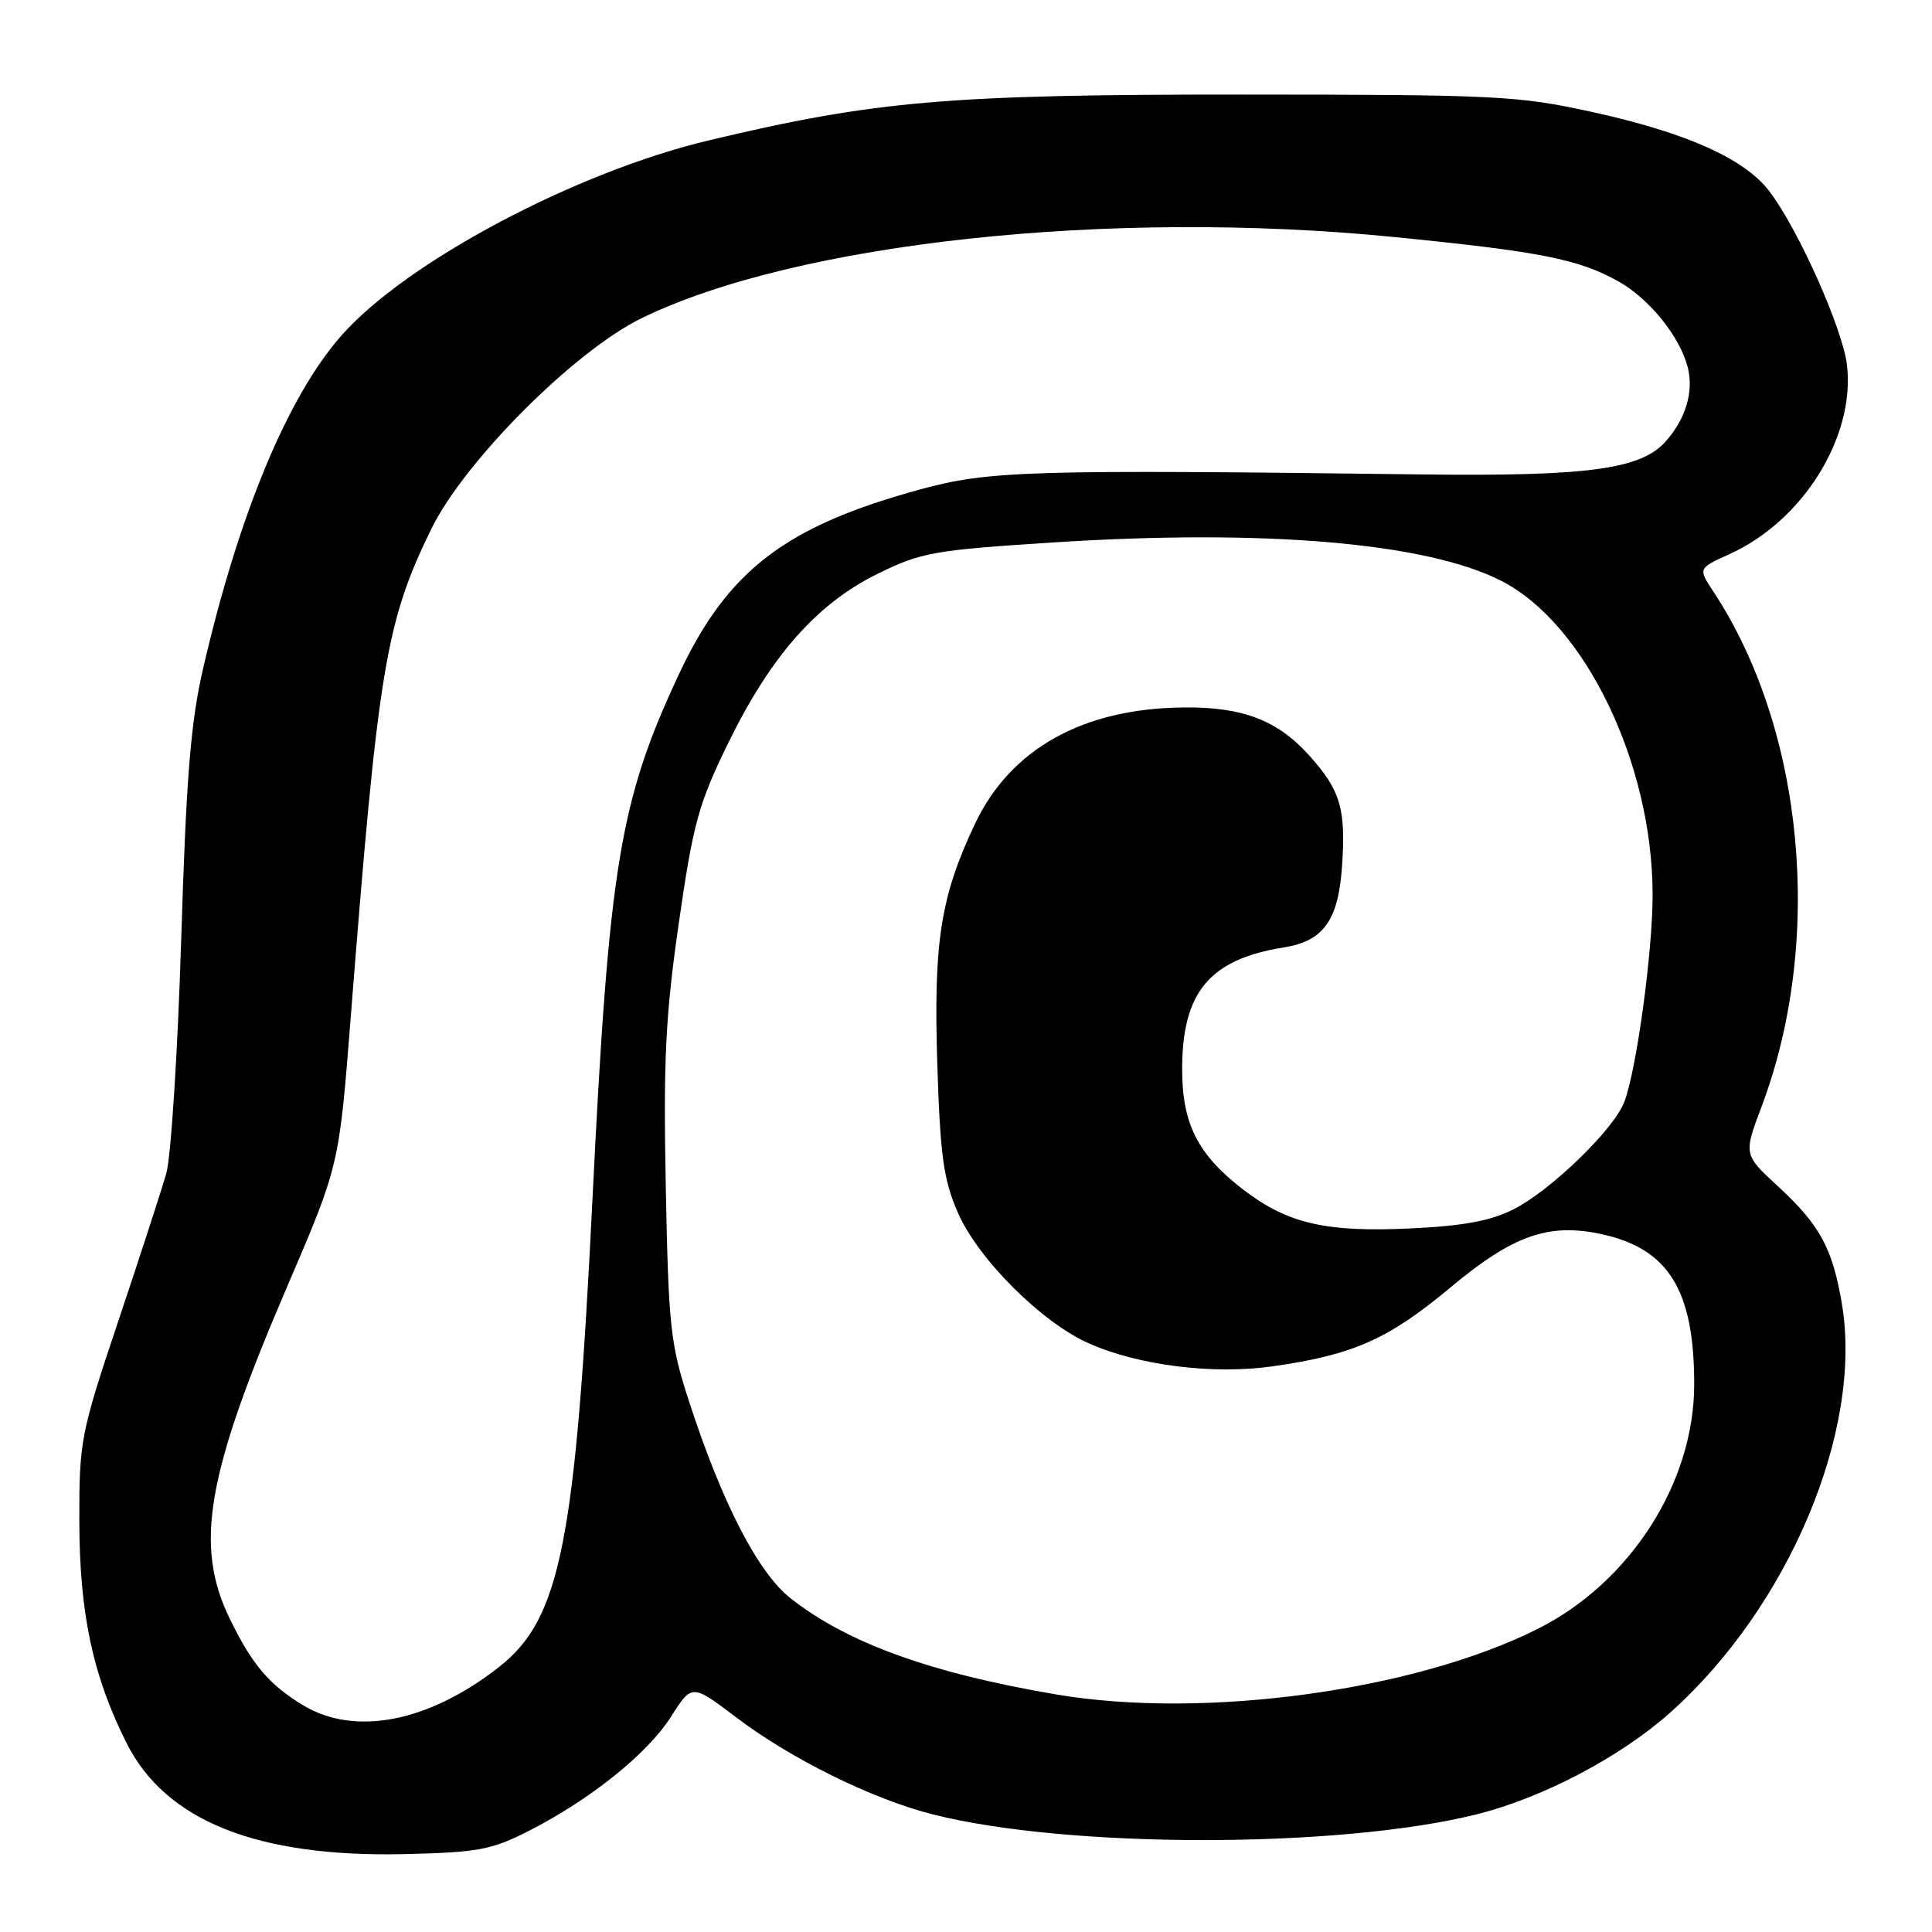 <?xml version="1.0" encoding="UTF-8" standalone="no"?>
<!DOCTYPE svg PUBLIC "-//W3C//DTD SVG 1.1//EN" "http://www.w3.org/Graphics/SVG/1.1/DTD/svg11.dtd" >
<svg xmlns="http://www.w3.org/2000/svg" xmlns:xlink="http://www.w3.org/1999/xlink" version="1.1" viewBox="0 0 256 256">
 <g >
 <path fill="currentColor"
d=" M 70.00 242.64 C 78.19 238.48 85.82 232.36 88.92 227.46 C 91.68 223.11 91.68 223.11 97.59 227.59 C 104.83 233.07 115.49 238.34 123.50 240.39 C 141.33 244.94 177.12 244.97 195.50 240.45 C 204.29 238.29 214.69 232.84 221.33 226.91 C 237.03 212.87 246.85 189.52 244.07 172.83 C 242.84 165.44 241.15 162.31 235.59 157.19 C 231.02 152.98 231.02 152.98 233.43 146.60 C 241.70 124.63 239.08 96.68 227.04 78.40 C 225.00 75.31 225.00 75.31 229.13 73.44 C 238.88 69.05 245.82 57.93 244.74 48.42 C 244.21 43.65 238.28 30.37 234.44 25.33 C 231.15 21.02 223.41 17.56 210.93 14.83 C 201.15 12.68 198.27 12.54 164.50 12.53 C 125.62 12.52 115.99 13.35 94.00 18.58 C 76.26 22.79 53.84 34.70 45.24 44.46 C 38.12 52.55 31.66 68.08 26.93 88.50 C 25.26 95.71 24.68 102.87 24.01 124.50 C 23.55 139.35 22.66 153.30 22.03 155.50 C 21.40 157.70 18.55 166.47 15.69 175.00 C 10.68 189.95 10.50 190.89 10.51 201.50 C 10.53 213.77 12.29 222.07 16.79 231.00 C 21.96 241.27 34.08 246.11 53.50 245.68 C 63.29 245.46 65.10 245.13 70.00 242.64 Z  M 40.10 225.92 C 35.62 223.19 33.41 220.56 30.45 214.50 C 25.72 204.78 27.34 195.42 38.05 170.48 C 44.93 154.47 44.93 154.47 46.46 134.98 C 50.10 88.51 51.10 82.46 57.15 70.09 C 61.54 61.11 76.11 46.51 85.00 42.17 C 105.55 32.14 147.08 27.66 184.76 31.41 C 204.16 33.34 209.21 34.34 214.47 37.30 C 218.57 39.60 222.62 44.64 223.64 48.69 C 224.44 51.90 223.39 55.45 220.74 58.46 C 217.45 62.20 210.43 63.14 188.00 62.86 C 136.50 62.21 131.07 62.37 122.08 64.81 C 104.09 69.70 96.42 75.56 89.97 89.32 C 82.10 106.13 80.69 114.68 78.50 159.00 C 76.26 204.44 74.25 214.49 66.17 220.85 C 56.81 228.21 46.99 230.12 40.10 225.92 Z  M 140.00 224.53 C 123.38 221.72 112.28 217.71 104.75 211.78 C 100.47 208.41 95.74 199.27 91.40 186.00 C 88.82 178.09 88.59 176.09 88.22 157.28 C 87.89 140.43 88.18 134.58 89.95 122.28 C 91.85 109.09 92.55 106.53 96.47 98.50 C 102.13 86.92 108.24 79.99 116.29 76.03 C 122.06 73.19 123.70 72.90 139.50 71.88 C 167.54 70.07 189.03 71.91 198.92 76.96 C 210.01 82.62 218.96 101.15 218.98 118.50 C 218.99 126.15 216.82 141.98 215.20 146.08 C 213.76 149.72 205.54 157.68 200.63 160.20 C 197.57 161.76 194.03 162.43 187.00 162.77 C 175.74 163.31 170.67 162.15 164.84 157.71 C 158.72 153.04 156.62 148.92 156.64 141.59 C 156.66 131.44 160.31 127.10 170.11 125.54 C 175.32 124.71 177.30 122.00 177.81 115.00 C 178.37 107.19 177.65 104.72 173.41 100.03 C 169.24 95.42 164.62 93.66 156.87 93.74 C 143.49 93.86 133.89 99.22 129.17 109.20 C 124.61 118.86 123.68 124.85 124.20 141.12 C 124.59 153.22 125.02 156.32 126.93 160.70 C 129.61 166.84 138.03 175.24 144.27 178.00 C 150.91 180.94 160.77 182.17 168.67 181.04 C 179.34 179.52 183.99 177.45 192.26 170.54 C 200.47 163.69 205.19 162.02 212.16 163.52 C 221.11 165.45 224.51 170.96 224.49 183.50 C 224.47 196.49 216.01 209.68 203.77 215.83 C 187.41 224.04 159.58 227.84 140.00 224.53 Z "/>
</g>
</svg>